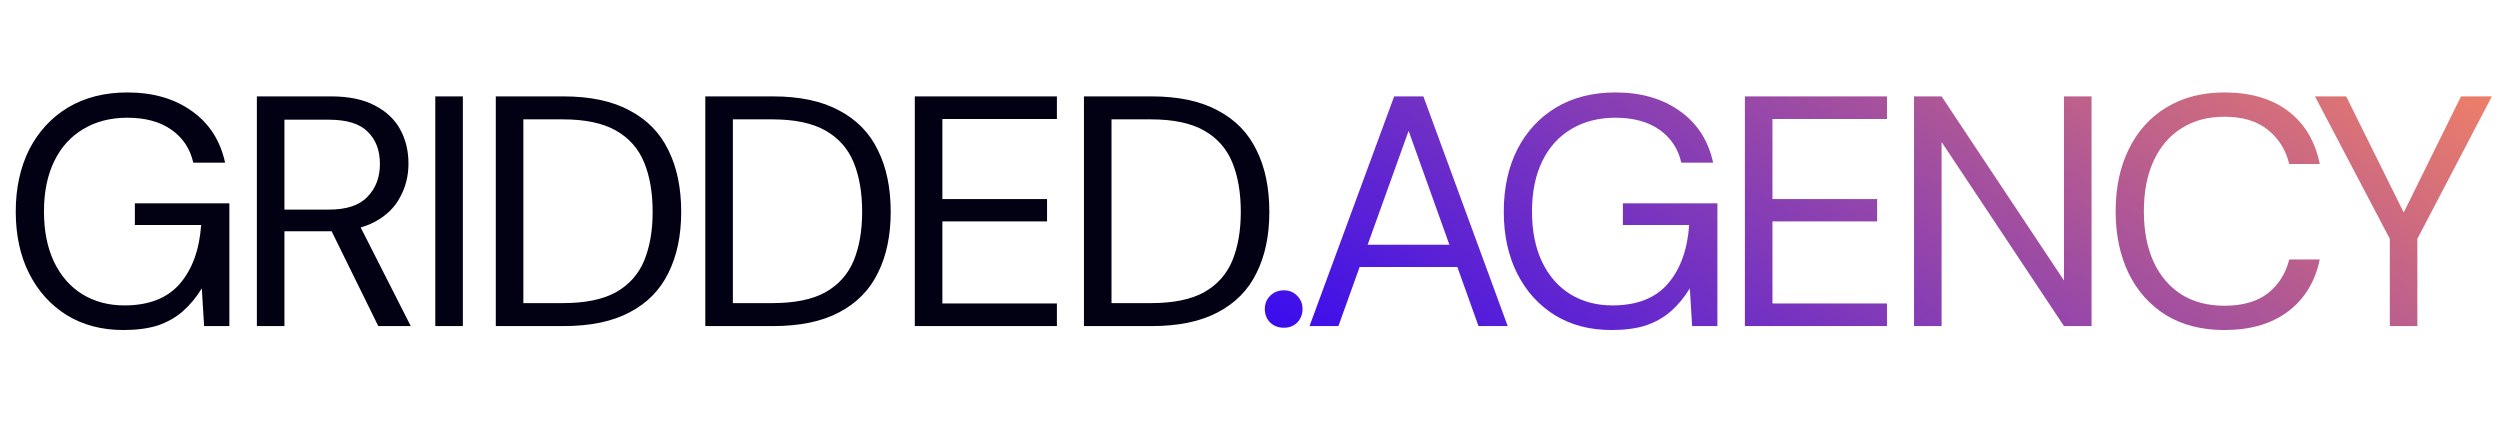<svg width="1219" height="208" viewBox="0 0 1219 208" fill="none" xmlns="http://www.w3.org/2000/svg">
<path d="M60.16 160.92C49.707 160.92 40.533 158.52 32.64 153.72C24.747 148.813 18.613 142.04 14.24 133.4C9.867 124.76 7.68 114.68 7.68 103.16C7.68 91.747 9.867 81.667 14.24 72.92C18.72 64.173 25.013 57.347 33.12 52.44C41.333 47.533 50.987 45.08 62.08 45.08C74.667 45.08 85.173 48.12 93.6 54.2C102.027 60.173 107.413 68.547 109.76 79.32H94.24C92.747 72.6 89.227 67.267 83.68 63.32C78.133 59.373 70.933 57.4 62.08 57.4C53.867 57.4 46.667 59.267 40.48 63C34.4 66.627 29.707 71.853 26.4 78.68C23.093 85.507 21.44 93.667 21.44 103.16C21.44 112.653 23.093 120.867 26.4 127.8C29.707 134.627 34.293 139.853 40.16 143.48C46.133 147.107 52.96 148.92 60.64 148.92C72.587 148.92 81.6 145.4 87.68 138.36C93.76 131.32 97.227 121.773 98.08 109.72H65.76V99.16H111.84V159H99.52L98.4 140.6C95.733 144.973 92.64 148.707 89.12 151.8C85.707 154.787 81.653 157.08 76.96 158.68C72.267 160.173 66.667 160.92 60.16 160.92ZM125.25 159V47H161.41C170.157 47 177.303 48.493 182.85 51.48C188.397 54.36 192.503 58.253 195.17 63.16C197.837 68.067 199.17 73.613 199.17 79.8C199.17 85.773 197.783 91.267 195.01 96.28C192.343 101.293 188.183 105.293 182.53 108.28C176.877 111.267 169.623 112.76 160.77 112.76H138.69V159H125.25ZM184.45 159L159.81 108.92H174.85L200.29 159H184.45ZM138.69 102.2H160.45C168.983 102.2 175.223 100.12 179.17 95.96C183.223 91.8 185.25 86.467 185.25 79.96C185.25 73.347 183.277 68.12 179.33 64.28C175.49 60.333 169.143 58.36 160.29 58.36H138.69V102.2ZM212.25 159V47H225.69V159H212.25ZM241.75 159V47H274.71C287.83 47 298.603 49.293 307.03 53.88C315.563 58.36 321.857 64.813 325.91 73.24C330.07 81.56 332.15 91.587 332.15 103.32C332.15 114.84 330.07 124.76 325.91 133.08C321.857 141.4 315.563 147.8 307.03 152.28C298.603 156.76 287.83 159 274.71 159H241.75ZM255.19 147.8H274.39C285.27 147.8 293.91 146.04 300.31 142.52C306.71 138.893 311.297 133.773 314.07 127.16C316.843 120.44 318.23 112.493 318.23 103.32C318.23 93.933 316.843 85.88 314.07 79.16C311.297 72.44 306.71 67.267 300.31 63.64C293.91 60.013 285.27 58.2 274.39 58.2H255.19V147.8ZM343.906 159V47H376.866C389.986 47 400.76 49.293 409.186 53.88C417.72 58.36 424.013 64.813 428.066 73.24C432.226 81.56 434.306 91.587 434.306 103.32C434.306 114.84 432.226 124.76 428.066 133.08C424.013 141.4 417.72 147.8 409.186 152.28C400.76 156.76 389.986 159 376.866 159H343.906ZM357.346 147.8H376.546C387.426 147.8 396.066 146.04 402.466 142.52C408.866 138.893 413.453 133.773 416.226 127.16C419 120.44 420.386 112.493 420.386 103.32C420.386 93.933 419 85.88 416.226 79.16C413.453 72.44 408.866 67.267 402.466 63.64C396.066 60.013 387.426 58.2 376.546 58.2H357.346V147.8ZM446.063 159V47H515.343V58.04H459.503V97.08H510.543V107.96H459.503V147.96H515.343V159H446.063ZM528.531 159V47H561.491C574.611 47 585.385 49.293 593.811 53.88C602.345 58.36 608.638 64.813 612.691 73.24C616.851 81.56 618.931 91.587 618.931 103.32C618.931 114.84 616.851 124.76 612.691 133.08C608.638 141.4 602.345 147.8 593.811 152.28C585.385 156.76 574.611 159 561.491 159H528.531ZM541.971 147.8H561.171C572.051 147.8 580.691 146.04 587.091 142.52C593.491 138.893 598.078 133.773 600.851 127.16C603.625 120.44 605.011 112.493 605.011 103.32C605.011 93.933 603.625 85.88 600.851 79.16C598.078 72.44 593.491 67.267 587.091 63.64C580.691 60.013 572.051 58.2 561.171 58.2H541.971V147.8Z" fill="#020013"/>
<path d="M626 159.8C623.333 159.8 621.093 158.947 619.28 157.24C617.573 155.427 616.72 153.24 616.72 150.68C616.72 148.12 617.573 145.987 619.28 144.28C621.093 142.467 623.333 141.56 626 141.56C628.667 141.56 630.853 142.467 632.56 144.28C634.267 145.987 635.12 148.12 635.12 150.68C635.12 153.24 634.267 155.427 632.56 157.24C630.853 158.947 628.667 159.8 626 159.8ZM638.519 159L679.799 47H694.039L735.159 159H720.919L686.839 63.8L652.599 159H638.519ZM657.399 130.2L661.239 119.32H711.959L715.799 130.2H657.399ZM785.723 160.92C775.269 160.92 766.096 158.52 758.203 153.72C750.309 148.813 744.176 142.04 739.803 133.4C735.429 124.76 733.243 114.68 733.243 103.16C733.243 91.747 735.429 81.667 739.803 72.92C744.283 64.173 750.576 57.347 758.683 52.44C766.896 47.533 776.549 45.08 787.643 45.08C800.229 45.08 810.736 48.12 819.163 54.2C827.589 60.173 832.976 68.547 835.323 79.32H819.803C818.309 72.6 814.789 67.267 809.243 63.32C803.696 59.373 796.496 57.4 787.643 57.4C779.429 57.4 772.229 59.267 766.043 63C759.963 66.627 755.269 71.853 751.963 78.68C748.656 85.507 747.003 93.667 747.003 103.16C747.003 112.653 748.656 120.867 751.963 127.8C755.269 134.627 759.856 139.853 765.723 143.48C771.696 147.107 778.523 148.92 786.203 148.92C798.149 148.92 807.163 145.4 813.243 138.36C819.323 131.32 822.789 121.773 823.643 109.72H791.323V99.16H837.403V159H825.083L823.963 140.6C821.296 144.973 818.203 148.707 814.683 151.8C811.269 154.787 807.216 157.08 802.523 158.68C797.829 160.173 792.229 160.92 785.723 160.92ZM850.813 159V47H920.093V58.04H864.253V97.08H915.293V107.96H864.253V147.96H920.093V159H850.813ZM933.281 159V47H946.721L1006.4 136.76V47H1019.84V159H1006.4L946.721 69.24V159H933.281ZM1084.55 160.92C1073.67 160.92 1064.23 158.52 1056.23 153.72C1048.33 148.813 1042.25 142.04 1037.99 133.4C1033.72 124.653 1031.59 114.52 1031.59 103C1031.59 91.48 1033.72 81.4 1037.99 72.76C1042.25 64.013 1048.33 57.24 1056.23 52.44C1064.23 47.533 1073.67 45.08 1084.55 45.08C1097.35 45.08 1107.75 48.12 1115.75 54.2C1123.75 60.28 1128.87 68.867 1131.11 79.96H1116.23C1114.52 73.027 1111.05 67.48 1105.83 63.32C1100.6 59.053 1093.51 56.92 1084.55 56.92C1076.55 56.92 1069.61 58.787 1063.75 62.52C1057.88 66.147 1053.35 71.427 1050.15 78.36C1046.95 85.187 1045.35 93.4 1045.35 103C1045.35 112.6 1046.95 120.867 1050.15 127.8C1053.35 134.627 1057.88 139.907 1063.75 143.64C1069.61 147.267 1076.55 149.08 1084.55 149.08C1093.51 149.08 1100.6 147.053 1105.83 143C1111.05 138.84 1114.52 133.347 1116.23 126.52H1131.11C1128.87 137.293 1123.75 145.72 1115.75 151.8C1107.75 157.88 1097.35 160.92 1084.55 160.92ZM1165.27 159V116.44L1128.79 47H1143.99L1174.07 107.64H1170.07L1199.99 47H1215.03L1178.71 116.44V159H1165.27Z" fill="url(#paint0_linear_141_10)"/>
<defs>
<linearGradient id="paint0_linear_141_10" x1="776.485" y1="-284.844" x2="503.41" y2="139.388" gradientUnits="userSpaceOnUse">
<stop stop-color="#FF8A5B"/>
<stop offset="1" stop-color="#2600FC"/>
</linearGradient>
</defs>
</svg>
